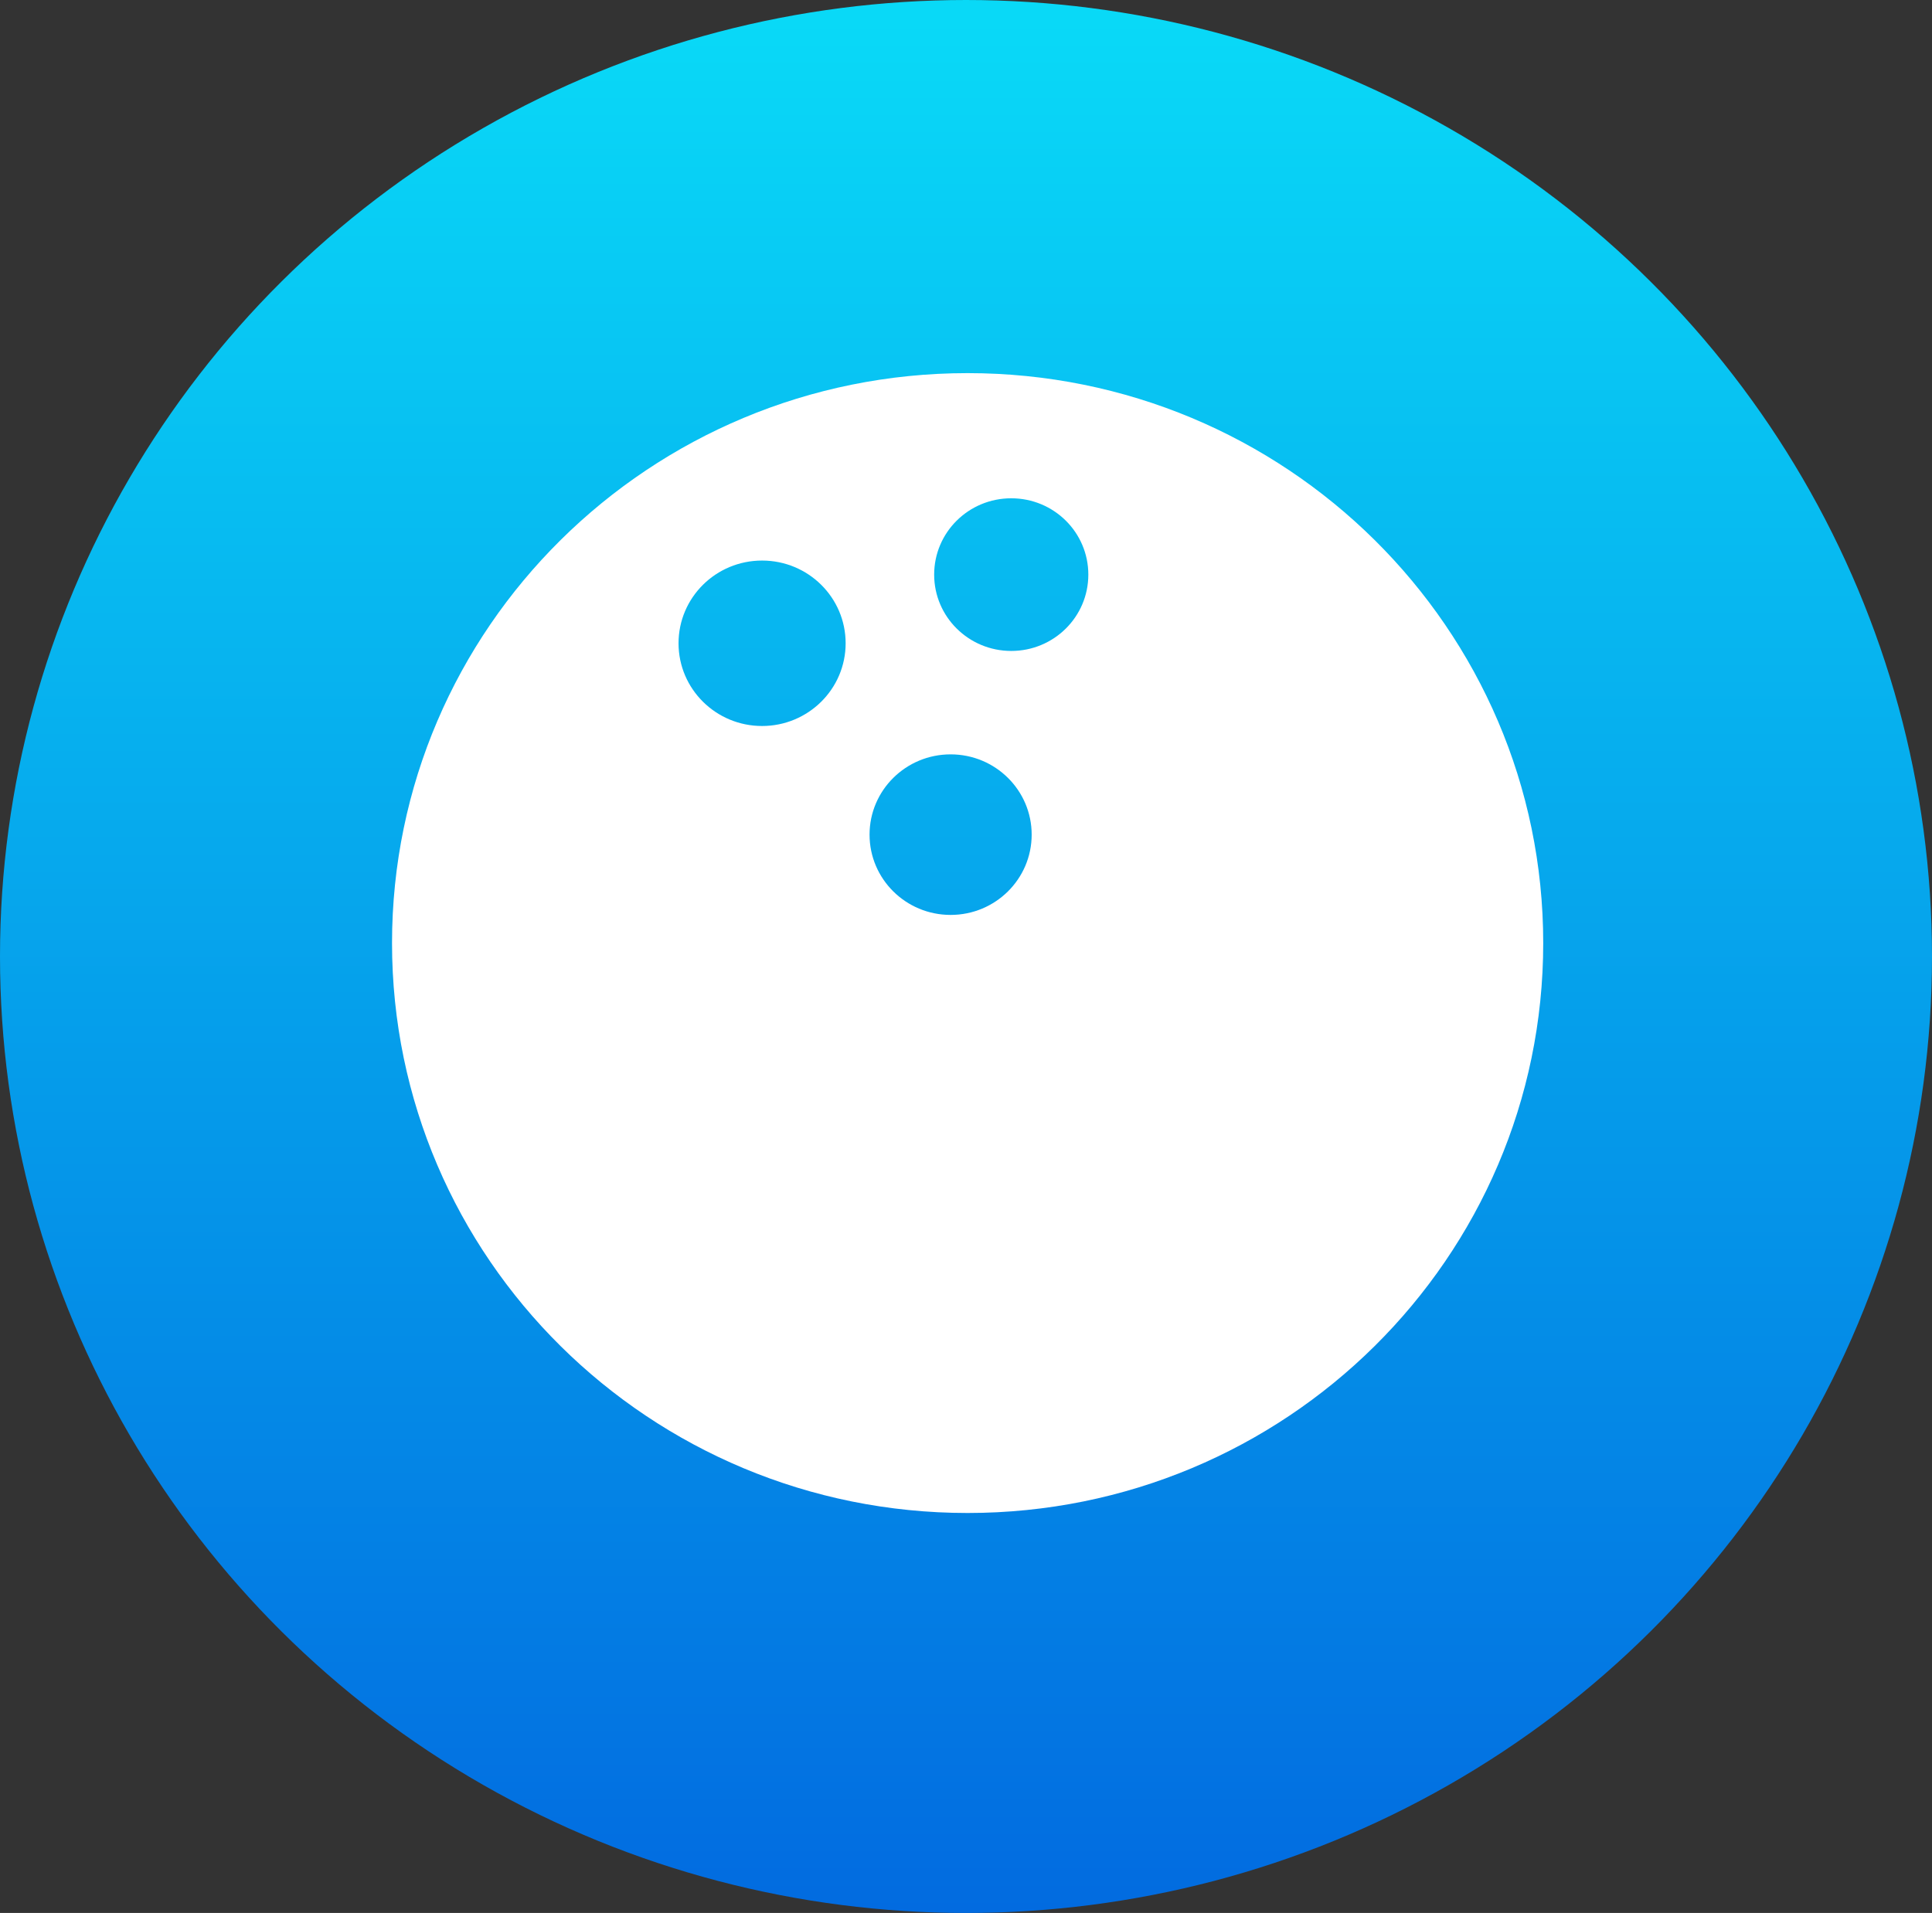 <?xml version="1.0" encoding="utf-8"?>
<!-- Generator: Adobe Illustrator 15.1.0, SVG Export Plug-In . SVG Version: 6.00 Build 0)  -->
<!DOCTYPE svg PUBLIC "-//W3C//DTD SVG 1.1//EN" "http://www.w3.org/Graphics/SVG/1.1/DTD/svg11.dtd">
<svg version="1.1" id="Layer_1" xmlns="http://www.w3.org/2000/svg" xmlns:xlink="http://www.w3.org/1999/xlink" x="0px" y="0px"
	 width="104px" height="103px" viewBox="0 0 104 103" enable-background="new 0 0 104 103" xml:space="preserve">
<rect x="0" y="0" width="104" height="103" fill="#333333" stroke="none"/>
<g>
	
		<linearGradient id="SVGID_1_" gradientUnits="userSpaceOnUse" x1="-968.429" y1="1072.164" x2="-968.429" y2="1071.081" gradientTransform="matrix(95.522 0 0 -95.15 92558.344 102016.359)">
		<stop  offset="0" style="stop-color:#09D9F7"/>
		<stop  offset="1" style="stop-color:#026BE0"/>
	</linearGradient>
	<ellipse fill="url(#SVGID_1_)" cx="52" cy="51.5" rx="52" ry="51.5"/>
	<path fill="#FFFFFF" d="M52.087,20.09c-17.109,0-30.984,13.736-30.984,30.687c0,16.951,13.869,30.687,30.984,30.687
		s30.985-13.736,30.985-30.687C83.072,33.827,69.202,20.09,52.087,20.09z M41.023,39.09c-2.481,0-4.497-1.991-4.497-4.454
		c0-2.462,2.011-4.454,4.497-4.454s4.498,1.992,4.498,4.454C45.521,37.099,43.504,39.09,41.023,39.09z M51.172,49.262
		c-2.411,0-4.364-1.934-4.364-4.323c0-2.387,1.953-4.322,4.364-4.322s4.363,1.935,4.363,4.322
		C55.535,47.328,53.583,49.262,51.172,49.262z M54.436,35.049c-2.29,0-4.15-1.837-4.15-4.11c0-2.273,1.854-4.11,4.15-4.11
		c2.295,0,4.149,1.836,4.149,4.11C58.585,33.212,56.73,35.049,54.436,35.049z"/>
</g>
</svg>
